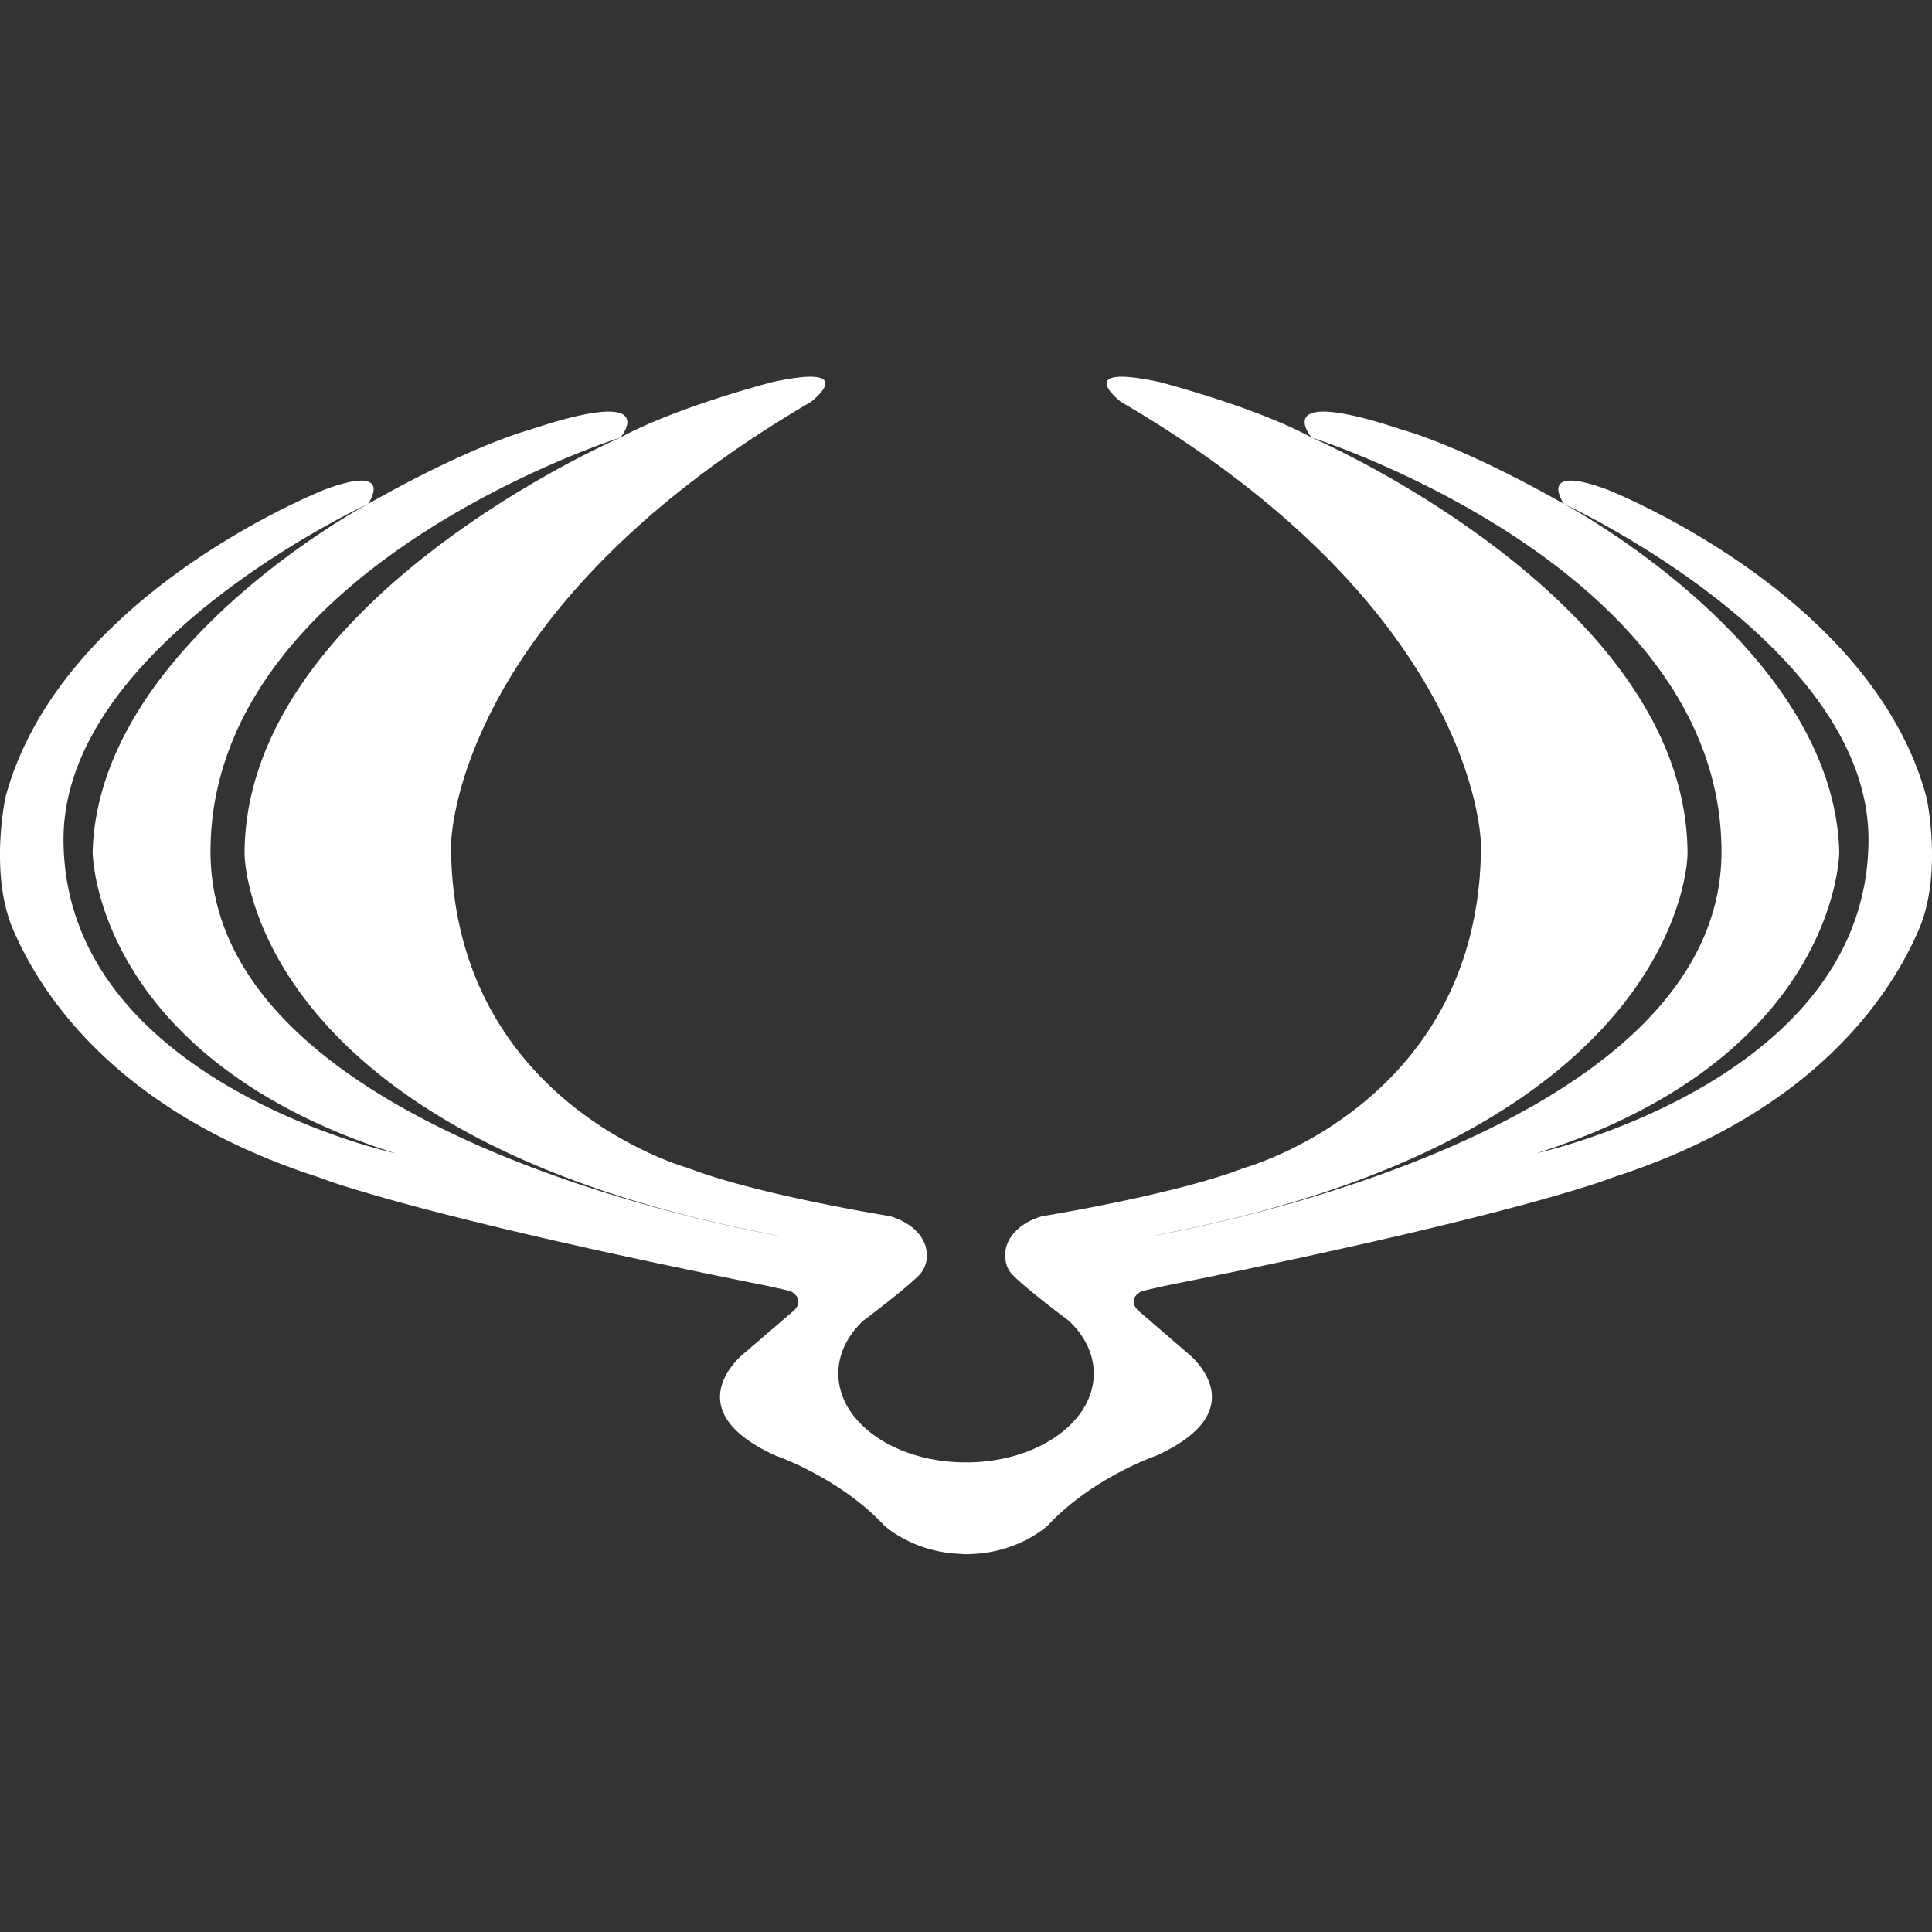 <svg xmlns:xlink="http://www.w3.org/1999/xlink" xmlns="http://www.w3.org/2000/svg" class="inline-icon inline-icon--medium inline-icon__filled inline-icon__filled--dark-grey" viewBox="0 0 24 24" width="32"  height="32" >
<rect x="0" y="0" width="24" height="24" fill="#333333" stroke="none"/>
<path d="M23.93 9.899c-.688-2.541-3.976-3.822-3.976-3.822-.877-.321-.526.183-.526.183s3.783 1.742 3.783 4.166c0 3.002-4.123 3.9-4.123 3.9 3.75-1.193 3.76-3.739 3.76-3.739-.065-2.545-3.42-4.327-3.42-4.327-1.294-.734-1.996-.917-1.996-.917-1.688-.566-1.14.092-1.14.092s5.093 1.605 5.093 5.145c0 3.617-7.1 4.778-7.1 4.778 6.677-1.238 6.678-4.748 6.678-4.748 0-3.161-4.671-5.175-4.671-5.175-.702-.383-1.892-.69-1.892-.69-1.102-.235-.477.246-.477.246 4.474 2.615 4.474 5.505 4.474 5.505 0 3.211-2.944 4.013-2.944 4.013-.856.333-2.51.6-2.51.6-.269.078-.456.263-.456.479 0 .087.021.173.085.241.161.173.705.578.705.578.195.183.31.41.31.656 0 .603-.694 1.092-1.555 1.103h-.064c-.86-.01-1.554-.5-1.554-1.103 0-.246.114-.473.309-.656 0 0 .543-.405.705-.578a.343.343 0 0 0 .085-.241c0-.216-.187-.4-.455-.48 0 0-1.656-.266-2.511-.599 0 0-2.944-.802-2.944-4.013 0 0 0-2.89 4.473-5.505 0 0 .626-.481-.476-.246 0 0-1.19.307-1.892.69 0 0-4.67 2.014-4.67 5.175 0 0 0 3.51 6.677 4.748 0 0-7.1-1.161-7.1-4.778 0-3.54 5.093-5.145 5.093-5.145s.548-.658-1.14-.092c0 0-.702.183-1.996.917 0 0-3.356 1.782-3.421 4.327 0 0 .01 2.546 3.76 3.74 0 0-4.122-.899-4.122-3.901 0-2.424 3.783-4.166 3.783-4.166s.35-.504-.526-.183c0 0-3.289 1.28-3.977 3.822 0 0-.208.957.097 1.656.37.856 1.335 2.274 3.792 3.069 0 0 1.118.459 5.592 1.353l.264.06s.192.085.055.237l-.617.53s-.904.695.387 1.28c0 0 .786.268 1.342.863 0 0 .357.339.961.356v.002h.04l.005.001H12.045v-.001c.613-.013.974-.358.974-.358.556-.595 1.342-.863 1.342-.863 1.29-.585.386-1.28.386-1.28l-.615-.53c-.138-.152.054-.236.054-.236l.263-.06c4.474-.895 5.593-1.354 5.593-1.354 2.457-.795 3.421-2.213 3.792-3.07.305-.698.097-1.655.097-1.655" fill-rule="evenodd" fill-opacity="1" fill="#FFFFFF" stroke-width="2px"></path>

</svg>